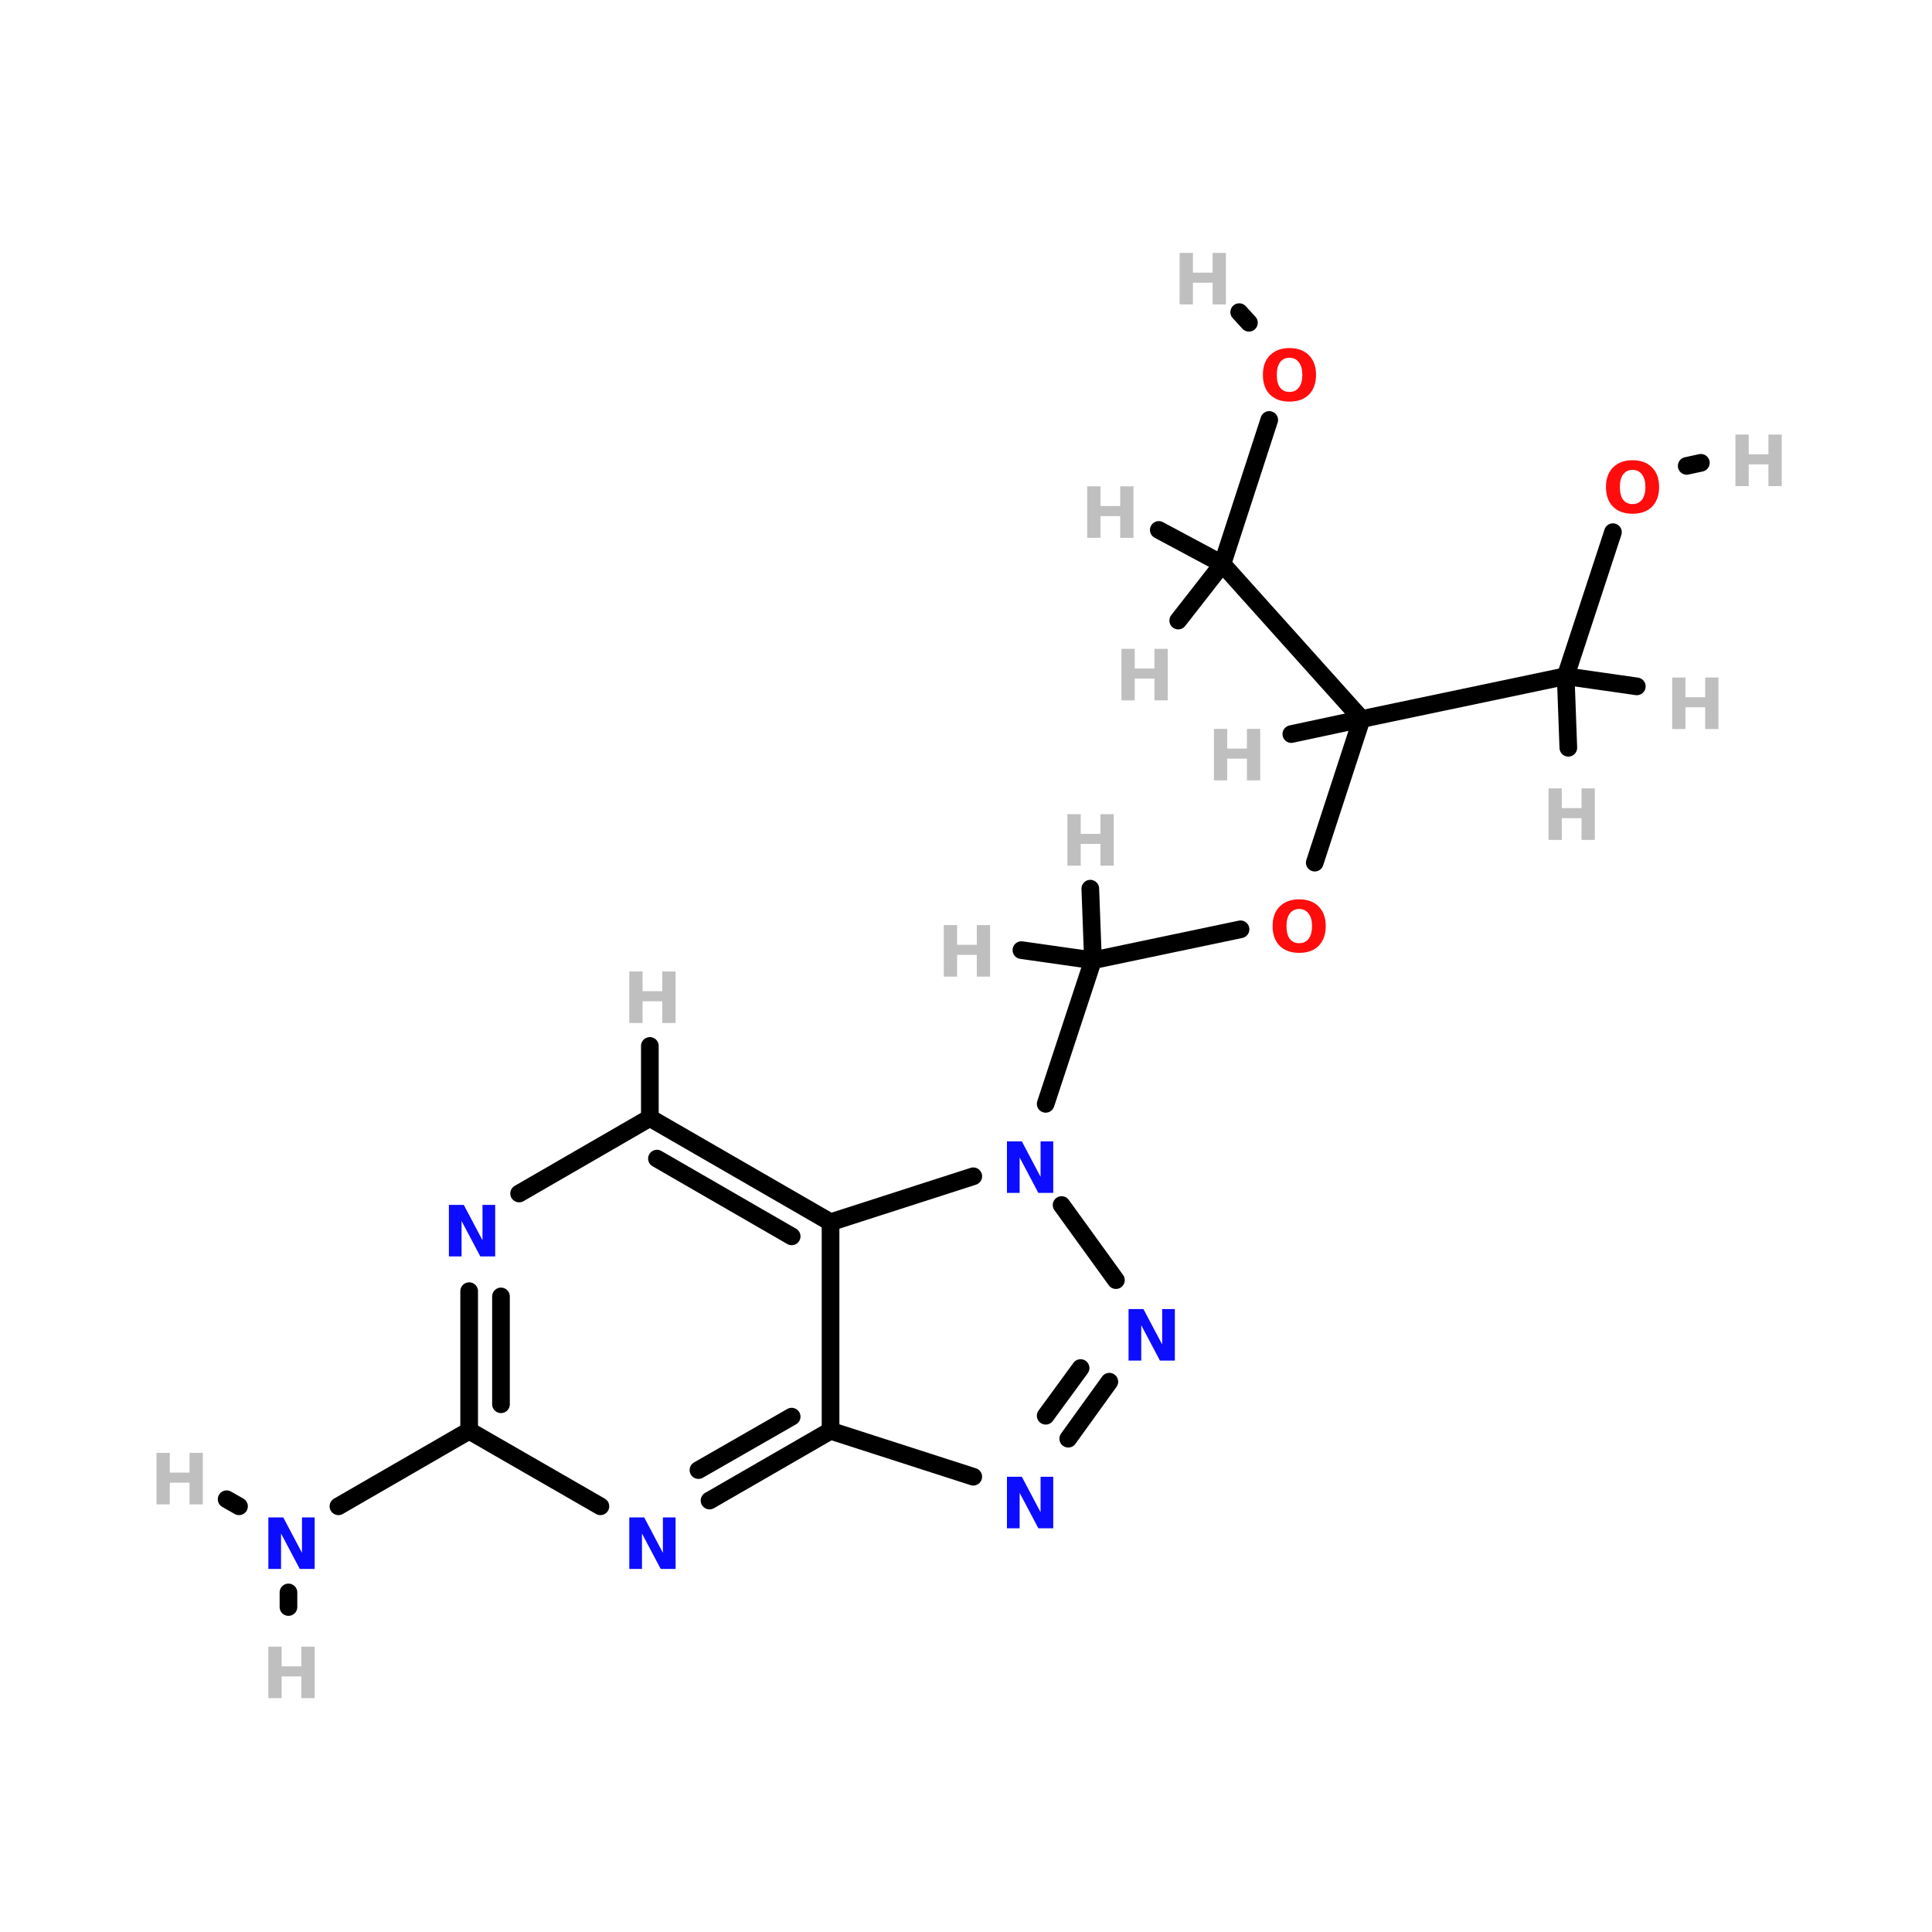 <?xml version="1.0" encoding="UTF-8"?>
<svg xmlns="http://www.w3.org/2000/svg" xmlns:xlink="http://www.w3.org/1999/xlink" width="150pt" height="150pt" viewBox="0 0 150 150" version="1.1">
<defs>
<g>
<symbol overflow="visible" id="glyph0-0">
<path style="stroke:none;" d="M 0.266 0.969 L 0.266 -3.859 L 3.016 -3.859 L 3.016 0.969 Z M 0.578 0.672 L 2.703 0.672 L 2.703 -3.562 L 0.578 -3.562 Z M 0.578 0.672 "/>
</symbol>
<symbol overflow="visible" id="glyph0-1">
<path style="stroke:none;" d="M 0.5 -4 L 1.531 -4 L 1.531 -2.469 L 3.062 -2.469 L 3.062 -4 L 4.094 -4 L 4.094 0 L 3.062 0 L 3.062 -1.688 L 1.531 -1.688 L 1.531 0 L 0.5 0 Z M 0.5 -4 "/>
</symbol>
<symbol overflow="visible" id="glyph0-2">
<path style="stroke:none;" d="M 2.328 -3.328 C 2.016 -3.328 1.77 -3.207 1.594 -2.969 C 1.426 -2.738 1.344 -2.414 1.344 -2 C 1.344 -1.57 1.426 -1.242 1.594 -1.016 C 1.77 -0.785 2.016 -0.672 2.328 -0.672 C 2.641 -0.672 2.883 -0.785 3.062 -1.016 C 3.238 -1.242 3.328 -1.57 3.328 -2 C 3.328 -2.414 3.238 -2.738 3.062 -2.969 C 2.883 -3.207 2.641 -3.328 2.328 -3.328 Z M 2.328 -4.078 C 2.973 -4.078 3.477 -3.891 3.844 -3.516 C 4.207 -3.148 4.391 -2.645 4.391 -2 C 4.391 -1.352 4.207 -0.844 3.844 -0.469 C 3.477 -0.102 2.973 0.078 2.328 0.078 C 1.691 0.078 1.188 -0.102 0.812 -0.469 C 0.445 -0.844 0.266 -1.352 0.266 -2 C 0.266 -2.645 0.445 -3.148 0.812 -3.516 C 1.188 -3.891 1.691 -4.078 2.328 -4.078 Z M 2.328 -4.078 "/>
</symbol>
<symbol overflow="visible" id="glyph0-3">
<path style="stroke:none;" d="M 0.5 -4 L 1.656 -4 L 3.109 -1.25 L 3.109 -4 L 4.094 -4 L 4.094 0 L 2.938 0 L 1.484 -2.75 L 1.484 0 L 0.5 0 Z M 0.5 -4 "/>
</symbol>
</g>
</defs>
<g id="surface1">
<path style="fill-rule:nonzero;fill:rgb(0%,0%,0%);fill-opacity:1;stroke-width:4;stroke-linecap:round;stroke-linejoin:miter;stroke:rgb(0%,0%,0%);stroke-opacity:1;stroke-miterlimit:4;" d="M 297.601 174.302 L 308.203 141.802 " transform="matrix(0.343,0,0,0.343,0,7.189)"/>
<path style="fill-rule:nonzero;fill:rgb(0%,0%,0%);fill-opacity:1;stroke-width:4;stroke-linecap:round;stroke-linejoin:miter;stroke:rgb(0%,0%,0%);stroke-opacity:1;stroke-miterlimit:4;" d="M 280.799 189.395 L 247.399 196.405 " transform="matrix(0.343,0,0,0.343,0,7.189)"/>
<path style="fill-rule:nonzero;fill:rgb(0%,0%,0%);fill-opacity:1;stroke-width:4;stroke-linecap:round;stroke-linejoin:miter;stroke:rgb(0%,0%,0%);stroke-opacity:1;stroke-miterlimit:4;" d="M 365.097 99.5 L 354.404 132.102 " transform="matrix(0.343,0,0,0.343,0,7.189)"/>
<path style="fill-rule:nonzero;fill:rgb(0%,0%,0%);fill-opacity:1;stroke-width:4;stroke-linecap:round;stroke-linejoin:miter;stroke:rgb(0%,0%,0%);stroke-opacity:1;stroke-miterlimit:4;" d="M 381.797 84.498 L 385 83.803 " transform="matrix(0.343,0,0,0.343,0,7.189)"/>
<path style="fill-rule:nonzero;fill:rgb(0%,0%,0%);fill-opacity:1;stroke-width:4;stroke-linecap:round;stroke-linejoin:miter;stroke:rgb(0%,0%,0%);stroke-opacity:1;stroke-miterlimit:4;" d="M 287.296 74.102 L 276.695 106.704 " transform="matrix(0.343,0,0,0.343,0,7.189)"/>
<path style="fill-rule:nonzero;fill:rgb(0%,0%,0%);fill-opacity:1;stroke-width:4;stroke-linecap:round;stroke-linejoin:miter;stroke:rgb(0%,0%,0%);stroke-opacity:1;stroke-miterlimit:4;" d="M 282.703 52.101 L 280.502 49.696 " transform="matrix(0.343,0,0,0.343,0,7.189)"/>
<path style="fill-rule:nonzero;fill:rgb(0%,0%,0%);fill-opacity:1;stroke-width:4;stroke-linecap:round;stroke-linejoin:miter;stroke:rgb(0%,0%,0%);stroke-opacity:1;stroke-miterlimit:4;" d="M 236.695 228.904 L 247.399 196.405 " transform="matrix(0.343,0,0,0.343,0,7.189)"/>
<path style="fill-rule:nonzero;fill:rgb(0%,0%,0%);fill-opacity:1;stroke-width:4;stroke-linecap:round;stroke-linejoin:miter;stroke:rgb(0%,0%,0%);stroke-opacity:1;stroke-miterlimit:4;" d="M 76.603 319.996 L 106.196 302.897 " transform="matrix(0.343,0,0,0.343,0,7.189)"/>
<path style="fill-rule:nonzero;fill:rgb(0%,0%,0%);fill-opacity:1;stroke-width:4;stroke-linecap:round;stroke-linejoin:miter;stroke:rgb(0%,0%,0%);stroke-opacity:1;stroke-miterlimit:4;" d="M 54.101 319.996 L 51.297 318.4 " transform="matrix(0.343,0,0,0.343,0,7.189)"/>
<path style="fill:none;stroke-width:4;stroke-linecap:round;stroke-linejoin:miter;stroke:rgb(0%,0%,0%);stroke-opacity:1;stroke-miterlimit:4;" d="M 65.295 339.5 L 65.295 342.795 " transform="matrix(0.343,0,0,0.343,0,7.189)"/>
<path style="fill-rule:nonzero;fill:rgb(0%,0%,0%);fill-opacity:1;stroke-width:4;stroke-linecap:round;stroke-linejoin:miter;stroke:rgb(0%,0%,0%);stroke-opacity:1;stroke-miterlimit:4;" d="M 308.203 141.802 L 354.404 132.102 " transform="matrix(0.343,0,0,0.343,0,7.189)"/>
<path style="fill-rule:nonzero;fill:rgb(0%,0%,0%);fill-opacity:1;stroke-width:4;stroke-linecap:round;stroke-linejoin:miter;stroke:rgb(0%,0%,0%);stroke-opacity:1;stroke-miterlimit:4;" d="M 308.203 141.802 L 276.695 106.704 " transform="matrix(0.343,0,0,0.343,0,7.189)"/>
<path style="fill-rule:nonzero;fill:rgb(0%,0%,0%);fill-opacity:1;stroke-width:4;stroke-linecap:round;stroke-linejoin:miter;stroke:rgb(0%,0%,0%);stroke-opacity:1;stroke-miterlimit:4;" d="M 308.203 141.802 L 292.301 145.199 " transform="matrix(0.343,0,0,0.343,0,7.189)"/>
<path style="fill-rule:nonzero;fill:rgb(0%,0%,0%);fill-opacity:1;stroke-width:4;stroke-linecap:round;stroke-linejoin:miter;stroke:rgb(0%,0%,0%);stroke-opacity:1;stroke-miterlimit:4;" d="M 247.399 196.405 L 246.795 180.195 " transform="matrix(0.343,0,0,0.343,0,7.189)"/>
<path style="fill-rule:nonzero;fill:rgb(0%,0%,0%);fill-opacity:1;stroke-width:4;stroke-linecap:round;stroke-linejoin:miter;stroke:rgb(0%,0%,0%);stroke-opacity:1;stroke-miterlimit:4;" d="M 247.399 196.405 L 231.201 194.102 " transform="matrix(0.343,0,0,0.343,0,7.189)"/>
<path style="fill-rule:nonzero;fill:rgb(0%,0%,0%);fill-opacity:1;stroke-width:4;stroke-linecap:round;stroke-linejoin:miter;stroke:rgb(0%,0%,0%);stroke-opacity:1;stroke-miterlimit:4;" d="M 354.404 132.102 L 354.997 148.3 " transform="matrix(0.343,0,0,0.343,0,7.189)"/>
<path style="fill-rule:nonzero;fill:rgb(0%,0%,0%);fill-opacity:1;stroke-width:4;stroke-linecap:round;stroke-linejoin:miter;stroke:rgb(0%,0%,0%);stroke-opacity:1;stroke-miterlimit:4;" d="M 354.404 132.102 L 370.5 134.404 " transform="matrix(0.343,0,0,0.343,0,7.189)"/>
<path style="fill-rule:nonzero;fill:rgb(0%,0%,0%);fill-opacity:1;stroke-width:4;stroke-linecap:round;stroke-linejoin:miter;stroke:rgb(0%,0%,0%);stroke-opacity:1;stroke-miterlimit:4;" d="M 276.695 106.704 L 262.298 98.998 " transform="matrix(0.343,0,0,0.343,0,7.189)"/>
<path style="fill-rule:nonzero;fill:rgb(0%,0%,0%);fill-opacity:1;stroke-width:4;stroke-linecap:round;stroke-linejoin:miter;stroke:rgb(0%,0%,0%);stroke-opacity:1;stroke-miterlimit:4;" d="M 276.695 106.704 L 266.698 119.505 " transform="matrix(0.343,0,0,0.343,0,7.189)"/>
<path style="fill:none;stroke-width:4;stroke-linecap:round;stroke-linejoin:miter;stroke:rgb(0%,0%,0%);stroke-opacity:1;stroke-miterlimit:4;" d="M 147.097 232.096 L 147.097 215.795 " transform="matrix(0.343,0,0,0.343,0,7.189)"/>
<path style="fill-rule:nonzero;fill:rgb(0%,0%,0%);fill-opacity:1;stroke-width:4;stroke-linecap:round;stroke-linejoin:miter;stroke:rgb(0%,0%,0%);stroke-opacity:1;stroke-miterlimit:4;" d="M 252.597 268.802 L 240.297 251.806 " transform="matrix(0.343,0,0,0.343,0,7.189)"/>
<path style="fill-rule:nonzero;fill:rgb(0%,0%,0%);fill-opacity:1;stroke-width:4;stroke-linecap:round;stroke-linejoin:miter;stroke:rgb(0%,0%,0%);stroke-opacity:1;stroke-miterlimit:4;" d="M 220.303 245.297 L 187.997 255.704 " transform="matrix(0.343,0,0,0.343,0,7.189)"/>
<path style="fill:none;stroke-width:4;stroke-linecap:round;stroke-linejoin:miter;stroke:rgb(0%,0%,0%);stroke-opacity:1;stroke-miterlimit:4;" d="M 187.997 255.704 L 187.997 302.897 " transform="matrix(0.343,0,0,0.343,0,7.189)"/>
<path style="fill-rule:nonzero;fill:rgb(0%,0%,0%);fill-opacity:1;stroke-width:4;stroke-linecap:round;stroke-linejoin:miter;stroke:rgb(0%,0%,0%);stroke-opacity:1;stroke-miterlimit:4;" d="M 187.997 302.897 L 220.303 313.305 " transform="matrix(0.343,0,0,0.343,0,7.189)"/>
<path style="fill-rule:nonzero;fill:rgb(0%,0%,0%);fill-opacity:1;stroke-width:4;stroke-linecap:round;stroke-linejoin:miter;stroke:rgb(0%,0%,0%);stroke-opacity:1;stroke-miterlimit:4;" d="M 241.802 304.698 L 251.104 291.794 " transform="matrix(0.343,0,0,0.343,0,7.189)"/>
<path style="fill-rule:nonzero;fill:rgb(0%,0%,0%);fill-opacity:1;stroke-width:4;stroke-linecap:round;stroke-linejoin:miter;stroke:rgb(0%,0%,0%);stroke-opacity:1;stroke-miterlimit:4;" d="M 236.695 299.5 L 244.595 288.705 " transform="matrix(0.343,0,0,0.343,0,7.189)"/>
<path style="fill:none;stroke-width:4;stroke-linecap:round;stroke-linejoin:miter;stroke:rgb(0%,0%,0%);stroke-opacity:1;stroke-miterlimit:4;" d="M 106.196 271.298 L 106.196 302.897 " transform="matrix(0.343,0,0,0.343,0,7.189)"/>
<path style="fill:none;stroke-width:4;stroke-linecap:round;stroke-linejoin:miter;stroke:rgb(0%,0%,0%);stroke-opacity:1;stroke-miterlimit:4;" d="M 113.4 272.495 L 113.4 296.901 " transform="matrix(0.343,0,0,0.343,0,7.189)"/>
<path style="fill-rule:nonzero;fill:rgb(0%,0%,0%);fill-opacity:1;stroke-width:4;stroke-linecap:round;stroke-linejoin:miter;stroke:rgb(0%,0%,0%);stroke-opacity:1;stroke-miterlimit:4;" d="M 106.196 302.897 L 135.902 319.996 " transform="matrix(0.343,0,0,0.343,0,7.189)"/>
<path style="fill-rule:nonzero;fill:rgb(0%,0%,0%);fill-opacity:1;stroke-width:4;stroke-linecap:round;stroke-linejoin:miter;stroke:rgb(0%,0%,0%);stroke-opacity:1;stroke-miterlimit:4;" d="M 160.605 318.697 L 187.997 302.897 " transform="matrix(0.343,0,0,0.343,0,7.189)"/>
<path style="fill-rule:nonzero;fill:rgb(0%,0%,0%);fill-opacity:1;stroke-width:4;stroke-linecap:round;stroke-linejoin:miter;stroke:rgb(0%,0%,0%);stroke-opacity:1;stroke-miterlimit:4;" d="M 158.097 311.8 L 179.197 299.706 " transform="matrix(0.343,0,0,0.343,0,7.189)"/>
<path style="fill-rule:nonzero;fill:rgb(0%,0%,0%);fill-opacity:1;stroke-width:4;stroke-linecap:round;stroke-linejoin:miter;stroke:rgb(0%,0%,0%);stroke-opacity:1;stroke-miterlimit:4;" d="M 187.997 255.704 L 147.097 232.096 " transform="matrix(0.343,0,0,0.343,0,7.189)"/>
<path style="fill-rule:nonzero;fill:rgb(0%,0%,0%);fill-opacity:1;stroke-width:4;stroke-linecap:round;stroke-linejoin:miter;stroke:rgb(0%,0%,0%);stroke-opacity:1;stroke-miterlimit:4;" d="M 179.197 258.896 L 148.704 241.296 " transform="matrix(0.343,0,0,0.343,0,7.189)"/>
<path style="fill-rule:nonzero;fill:rgb(0%,0%,0%);fill-opacity:1;stroke-width:4;stroke-linecap:round;stroke-linejoin:miter;stroke:rgb(0%,0%,0%);stroke-opacity:1;stroke-miterlimit:4;" d="M 147.097 232.096 L 117.504 249.195 " transform="matrix(0.343,0,0,0.343,0,7.189)"/>
<g style="fill:rgb(74.902%,74.902%,74.902%);fill-opacity:1;">
  <use xlink:href="#glyph0-1" x="20.336" y="131.844"/>
</g>
<g style="fill:rgb(74.902%,74.902%,74.902%);fill-opacity:1;">
  <use xlink:href="#glyph0-1" x="11.652" y="116.801"/>
</g>
<g style="fill:rgb(74.902%,74.902%,74.902%);fill-opacity:1;">
  <use xlink:href="#glyph0-1" x="91.086" y="23.637"/>
</g>
<g style="fill:rgb(74.902%,74.902%,74.902%);fill-opacity:1;">
  <use xlink:href="#glyph0-1" x="134.238" y="37.742"/>
</g>
<g style="fill:rgb(74.902%,74.902%,74.902%);fill-opacity:1;">
  <use xlink:href="#glyph0-1" x="48.359" y="79.426"/>
</g>
<g style="fill:rgb(74.902%,74.902%,74.902%);fill-opacity:1;">
  <use xlink:href="#glyph0-1" x="86.57" y="54.375"/>
</g>
<g style="fill:rgb(74.902%,74.902%,74.902%);fill-opacity:1;">
  <use xlink:href="#glyph0-1" x="83.91" y="41.758"/>
</g>
<g style="fill:rgb(74.902%,74.902%,74.902%);fill-opacity:1;">
  <use xlink:href="#glyph0-1" x="129.328" y="56.602"/>
</g>
<g style="fill:rgb(74.902%,74.902%,74.902%);fill-opacity:1;">
  <use xlink:href="#glyph0-1" x="119.727" y="65.211"/>
</g>
<g style="fill:rgb(74.902%,74.902%,74.902%);fill-opacity:1;">
  <use xlink:href="#glyph0-1" x="72.777" y="75.824"/>
</g>
<g style="fill:rgb(74.902%,74.902%,74.902%);fill-opacity:1;">
  <use xlink:href="#glyph0-1" x="82.375" y="67.211"/>
</g>
<g style="fill:rgb(74.902%,74.902%,74.902%);fill-opacity:1;">
  <use xlink:href="#glyph0-1" x="93.75" y="60.59"/>
</g>
<g style="fill:rgb(100%,4.706%,4.706%);fill-opacity:1;">
  <use xlink:href="#glyph0-2" x="98.539" y="73.902"/>
</g>
<g style="fill:rgb(4.706%,4.706%,100%);fill-opacity:1;">
  <use xlink:href="#glyph0-3" x="20.336" y="121.812"/>
</g>
<g style="fill:rgb(4.706%,4.706%,100%);fill-opacity:1;">
  <use xlink:href="#glyph0-3" x="34.352" y="97.547"/>
</g>
<g style="fill:rgb(4.706%,4.706%,100%);fill-opacity:1;">
  <use xlink:href="#glyph0-3" x="48.359" y="121.812"/>
</g>
<g style="fill:rgb(4.706%,4.706%,100%);fill-opacity:1;">
  <use xlink:href="#glyph0-3" x="77.68" y="118.656"/>
</g>
<g style="fill:rgb(4.706%,4.706%,100%);fill-opacity:1;">
  <use xlink:href="#glyph0-3" x="87.121" y="105.637"/>
</g>
<g style="fill:rgb(4.706%,4.706%,100%);fill-opacity:1;">
  <use xlink:href="#glyph0-3" x="77.68" y="92.617"/>
</g>
<g style="fill:rgb(100%,4.706%,4.706%);fill-opacity:1;">
  <use xlink:href="#glyph0-2" x="97.785" y="31.102"/>
</g>
<g style="fill:rgb(100%,4.706%,4.706%);fill-opacity:1;">
  <use xlink:href="#glyph0-2" x="124.422" y="39.809"/>
</g>
</g>
</svg>
